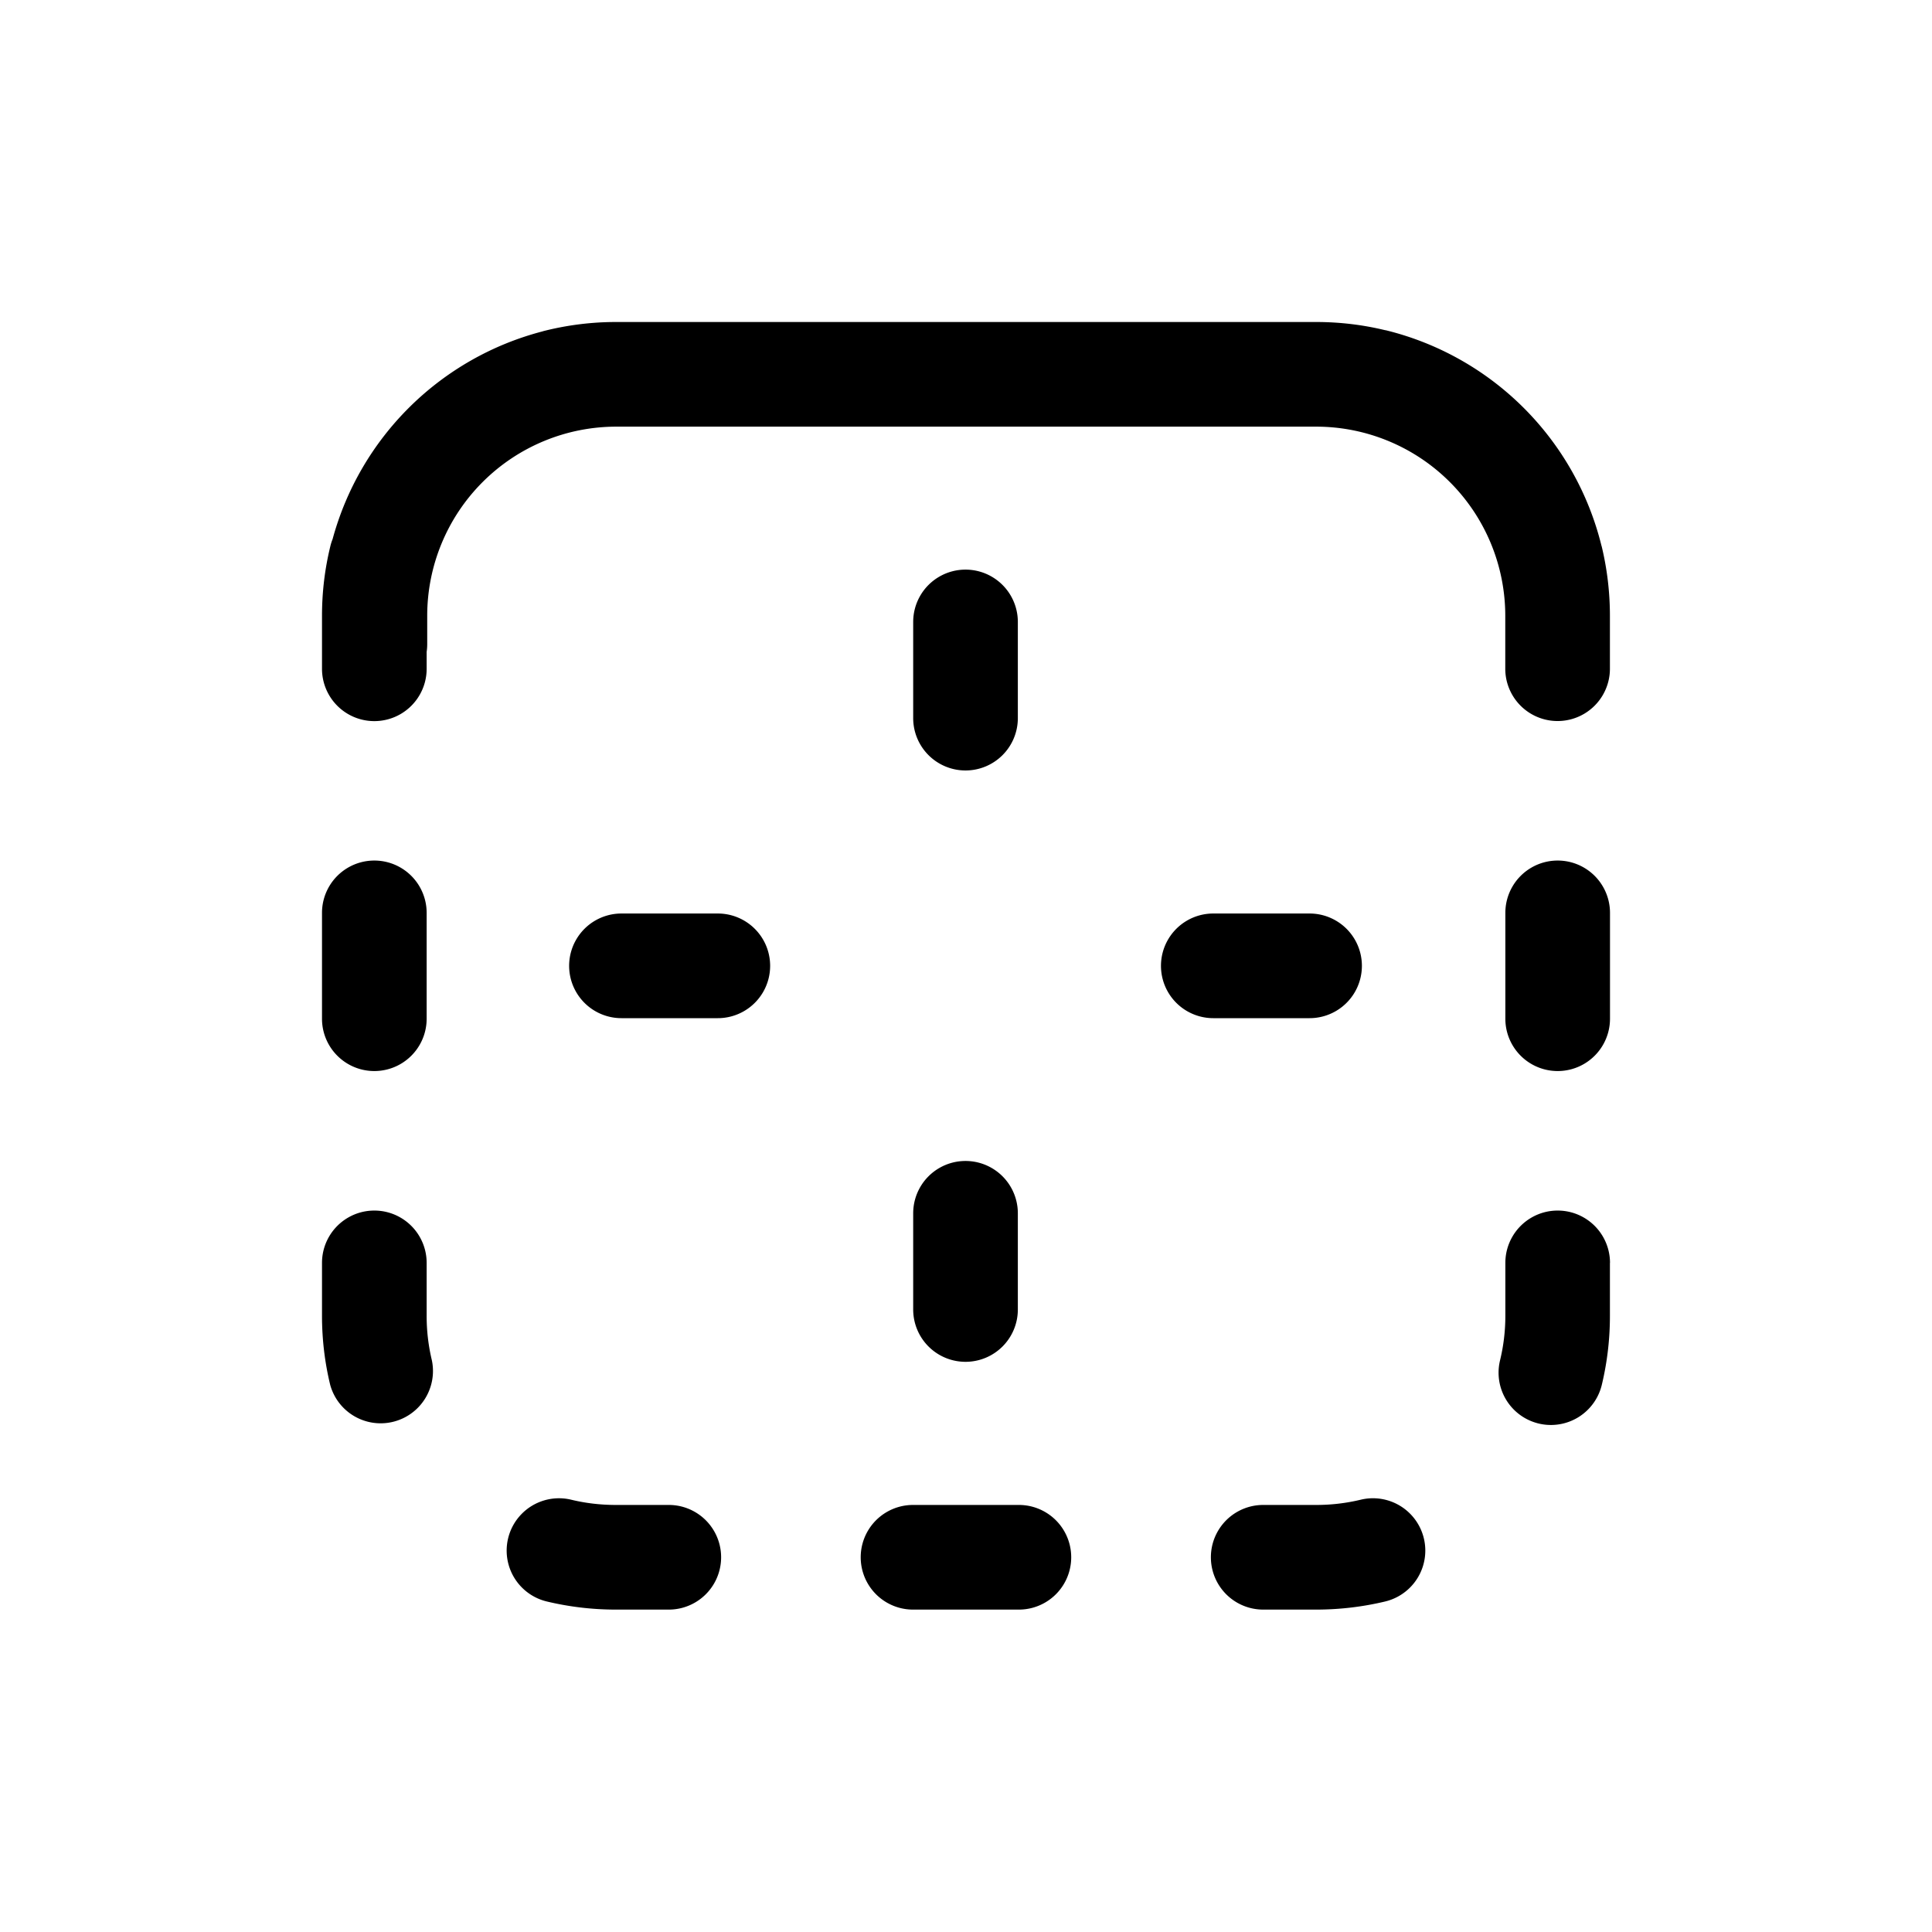 <svg xmlns="http://www.w3.org/2000/svg" viewBox="0 0 24 24">
  <path d="M6.743 4.115A3.657 3.657 0 0 1 7.65 4h8.699c.295 0 .583.035.859.102h.005a3.656 3.656 0 0 1 2.68 2.673l.005.017c.066.276.101.563.101.858v.657a.65.65 0 1 1-1.3 0V7.65a2.35 2.35 0 0 0-2.35-2.35H7.657a2.35 2.35 0 0 0-2.35 2.35v.354a.655.655 0 0 1-.007.094v.21a.65.65 0 1 1-1.3 0V7.65c0-.295.035-.582.102-.858a.654.654 0 0 1 .03-.096 3.657 3.657 0 0 1 2.61-2.58ZM20 11.34a.65.65 0 1 0-1.3 0v1.315a.65.65 0 0 0 1.3 0V11.34Zm-14.7 0a.65.65 0 1 0-1.3 0v1.315a.65.65 0 0 0 1.3 0V11.34ZM20 15.688a.65.65 0 1 0-1.3 0v.657c0 .192-.023.377-.066.554a.65.65 0 0 0 1.264.305 3.66 3.66 0 0 0 .101-.859v-.657Zm-14.7 0a.65.65 0 1 0-1.3 0v.657c0 .295.035.583.102.859a.65.65 0 0 0 1.263-.305 2.359 2.359 0 0 1-.065-.554v-.657Zm1.796 2.942a.65.65 0 1 0-.304 1.264c.276.066.563.101.858.101h.658a.65.65 0 1 0 0-1.3H7.65c-.191 0-.377-.022-.554-.065Zm10.112 1.264a.65.65 0 0 0-.305-1.264 2.356 2.356 0 0 1-.554.065h-.657a.65.65 0 1 0 0 1.3h.657c.295 0 .583-.035.859-.101Zm-5.866-1.199a.65.65 0 1 0 0 1.3h1.315a.65.65 0 1 0 0-1.3h-1.315Z"/>
  <path d="M11.994 9.571a.65.65 0 0 1-.65-.65V7.726a.65.65 0 0 1 1.3 0v1.195a.65.65 0 0 1-.65.65Zm3.078 1.777a.65.65 0 0 0 0 1.3h1.196a.65.65 0 1 0 0-1.3h-1.196Zm-3.078 5.569a.65.65 0 0 1-.65-.65v-1.195a.65.65 0 0 1 1.3 0v1.195a.65.65 0 0 1-.65.65ZM7.72 11.348a.65.65 0 1 0 0 1.3h1.197a.65.65 0 1 0 0-1.3H7.721Z"/>
</svg>
